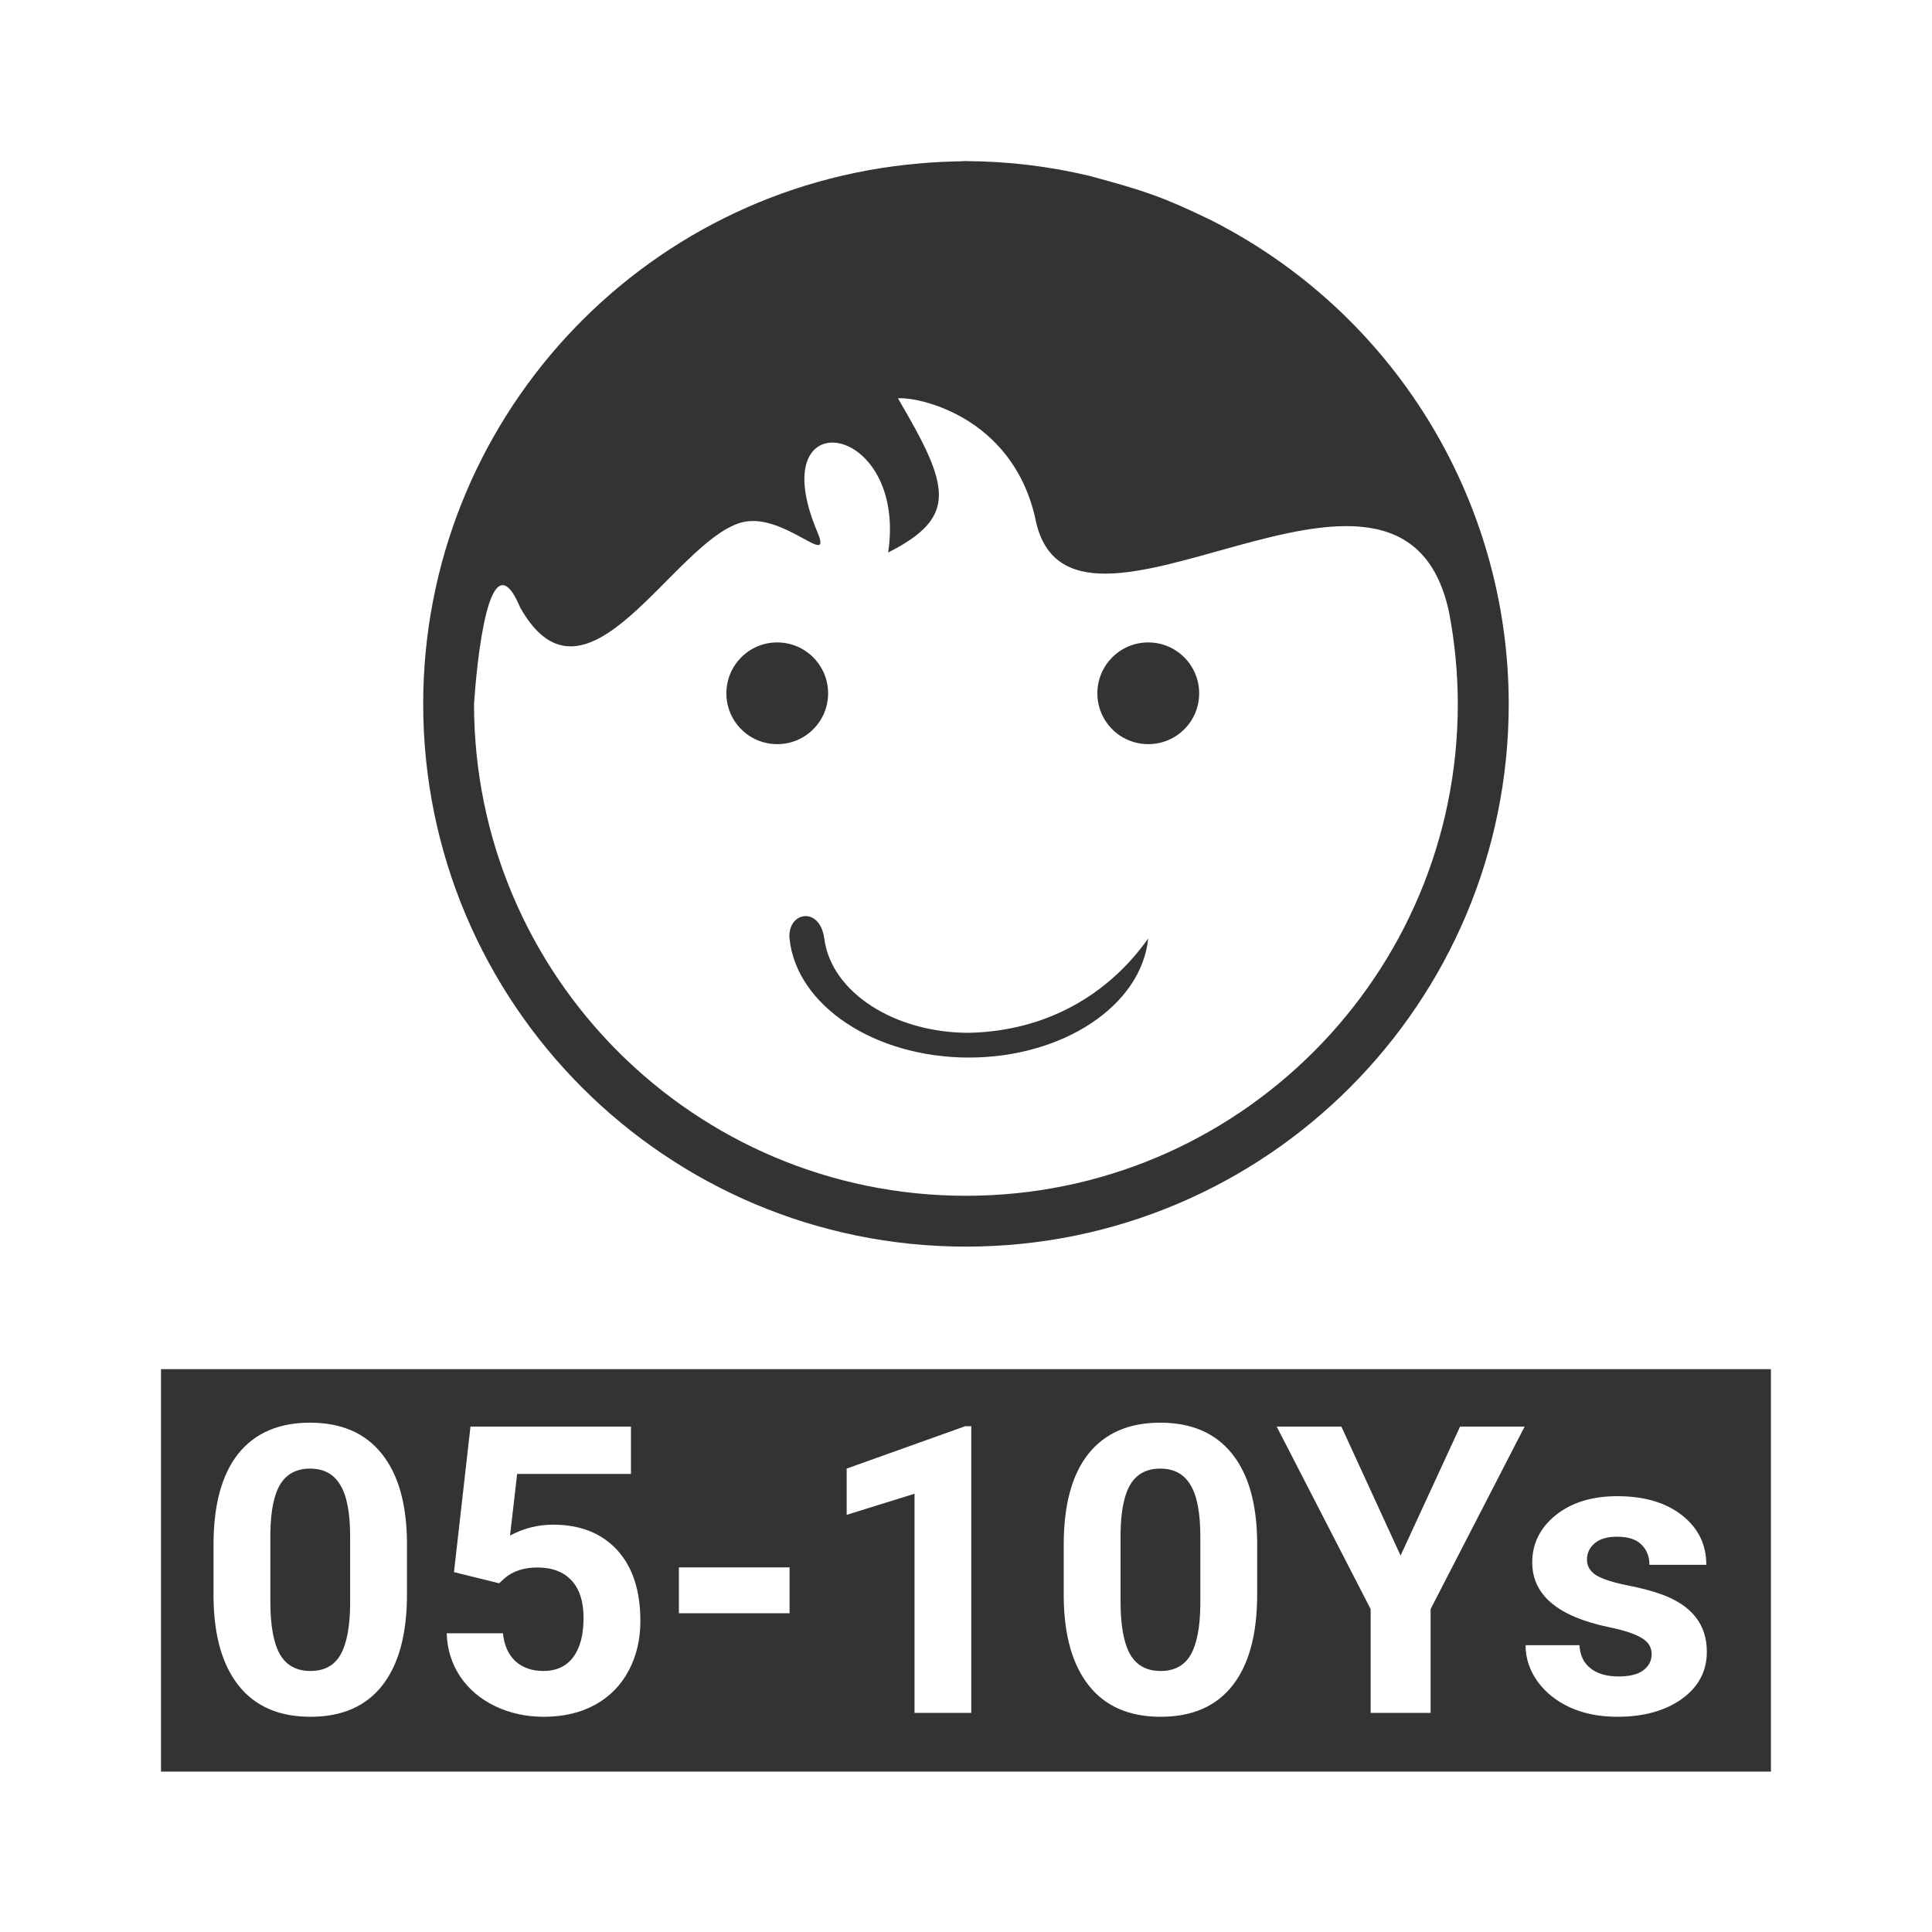 <svg width="48" height="48" viewBox="0 0 48 48" fill="none" xmlns="http://www.w3.org/2000/svg">
<path fill-rule="evenodd" clip-rule="evenodd" d="M24 4C23.954 4 23.909 4.007 23.863 4.008C23.529 4.013 23.195 4.029 22.861 4.059C15.883 4.649 10.518 10.483 10.514 17.485C10.513 24.933 16.552 30.972 24 30.972C31.448 30.972 37.485 24.933 37.484 17.485C37.478 12.392 34.602 7.738 30.051 5.452C28.924 4.91 28.482 4.75 27.057 4.367C26.062 4.131 25.045 4.009 24.023 4.003C24.017 4.003 24.006 4 24 4V4ZM22.309 9.896C22.788 9.854 25.12 10.319 25.713 12.84C26.504 17.151 34.8 9.686 35.998 15.195C36.144 15.949 36.217 16.715 36.219 17.486C36.219 24.235 30.749 29.708 24 29.709C17.25 29.709 11.777 24.236 11.777 17.486C11.838 16.584 12.138 13.217 12.928 15.102C14.563 17.984 16.717 13.483 18.402 12.986C19.443 12.68 20.711 14.173 20.307 13.217C18.907 9.908 22.551 10.477 22.066 13.727C23.829 12.835 23.584 12.07 22.309 9.896ZM19.311 15.961C18.612 15.96 18.047 16.526 18.047 17.225C18.046 17.924 18.611 18.489 19.311 18.488C20.009 18.488 20.575 17.923 20.574 17.225C20.574 16.527 20.008 15.962 19.311 15.961ZM28.529 15.961C27.831 15.96 27.264 16.526 27.264 17.225C27.263 17.924 27.83 18.489 28.529 18.488C29.228 18.488 29.794 17.923 29.793 17.225C29.792 16.527 29.227 15.962 28.529 15.961ZM19.984 22.762C19.776 22.78 19.588 22.984 19.615 23.316C19.786 24.983 21.73 26.273 24.07 26.275C26.413 26.274 28.356 24.984 28.527 23.316C27.541 24.71 25.998 25.62 24.07 25.66C22.205 25.659 20.647 24.642 20.479 23.316C20.422 22.908 20.193 22.742 19.984 22.762ZM4 34.016V44.015H43.998V34.016H4ZM7.703 35.346C8.478 35.346 9.07 35.602 9.48 36.112C9.891 36.62 10.102 37.352 10.111 38.306V39.614C10.111 40.599 9.907 41.351 9.5 41.872C9.093 42.393 8.498 42.653 7.713 42.653C6.938 42.653 6.346 42.397 5.935 41.886C5.525 41.374 5.314 40.644 5.305 39.688V38.379C5.305 37.386 5.51 36.632 5.92 36.117C6.333 35.602 6.928 35.346 7.703 35.346ZM28.826 35.346C29.601 35.346 30.195 35.602 30.605 36.112C31.016 36.62 31.225 37.352 31.234 38.306V39.614C31.234 40.599 31.032 41.351 30.625 41.872C30.218 42.393 29.621 42.653 28.836 42.653C28.061 42.653 27.469 42.397 27.059 41.886C26.648 41.374 26.438 40.644 26.428 39.688V38.379C26.428 37.386 26.633 36.632 27.043 36.117C27.457 35.602 28.051 35.346 28.826 35.346ZM23.98 35.434H24.131V42.556H22.721V37.112L21.035 37.636V36.487L23.98 35.434ZM11.689 35.443H15.676V36.62H12.848L12.672 38.15C13.007 37.971 13.362 37.88 13.74 37.88C14.418 37.88 14.95 38.092 15.334 38.511C15.718 38.931 15.91 39.52 15.91 40.275C15.91 40.734 15.813 41.146 15.617 41.511C15.425 41.872 15.149 42.153 14.787 42.354C14.426 42.553 13.998 42.653 13.506 42.653C13.076 42.653 12.679 42.566 12.311 42.394C11.943 42.218 11.65 41.973 11.436 41.657C11.224 41.341 11.111 40.981 11.098 40.578H12.496C12.525 40.873 12.627 41.104 12.803 41.27C12.982 41.433 13.215 41.515 13.502 41.515C13.821 41.515 14.068 41.401 14.24 41.173C14.413 40.942 14.498 40.617 14.498 40.197C14.498 39.792 14.4 39.483 14.201 39.267C14.003 39.053 13.72 38.944 13.355 38.944C13.02 38.944 12.747 39.032 12.539 39.209L12.402 39.336L11.279 39.059L11.689 35.443ZM31.719 35.443H33.326L34.797 38.648L36.275 35.443H37.879L35.543 39.977V42.556H34.053V39.977L31.719 35.443ZM7.703 36.487C7.371 36.487 7.124 36.617 6.965 36.874C6.808 37.129 6.727 37.528 6.717 38.072V39.8C6.717 40.38 6.795 40.812 6.951 41.095C7.111 41.375 7.364 41.515 7.713 41.515C8.058 41.515 8.308 41.379 8.461 41.108C8.614 40.839 8.693 40.425 8.699 39.868V38.179C8.699 37.59 8.618 37.161 8.455 36.895C8.295 36.623 8.045 36.487 7.703 36.487ZM28.826 36.487C28.494 36.487 28.247 36.617 28.088 36.874C27.932 37.129 27.85 37.528 27.84 38.072V39.8C27.84 40.38 27.918 40.812 28.074 41.095C28.234 41.375 28.487 41.515 28.836 41.515C29.181 41.515 29.431 41.379 29.584 41.108C29.737 40.839 29.816 40.425 29.822 39.868V38.179C29.822 37.59 29.741 37.161 29.578 36.895C29.419 36.623 29.168 36.487 28.826 36.487ZM40.18 37.172C40.851 37.172 41.387 37.331 41.787 37.645C42.191 37.962 42.393 38.371 42.393 38.877H40.98C40.98 38.675 40.915 38.508 40.785 38.379C40.655 38.245 40.451 38.179 40.174 38.179C39.936 38.179 39.753 38.231 39.623 38.34C39.493 38.447 39.428 38.584 39.428 38.749C39.428 38.906 39.5 39.032 39.646 39.13C39.796 39.224 40.047 39.309 40.398 39.38C40.75 39.449 41.048 39.526 41.289 39.614C42.035 39.889 42.406 40.362 42.406 41.036C42.406 41.518 42.201 41.908 41.787 42.208C41.373 42.504 40.838 42.653 40.184 42.653C39.741 42.653 39.347 42.575 39.002 42.419C38.66 42.259 38.391 42.042 38.195 41.769C38 41.492 37.902 41.193 37.902 40.874H39.242C39.255 41.125 39.347 41.319 39.52 41.452C39.692 41.586 39.923 41.651 40.213 41.651C40.483 41.651 40.687 41.602 40.824 41.501C40.964 41.397 41.035 41.261 41.035 41.095C41.035 40.922 40.948 40.786 40.775 40.688C40.606 40.587 40.333 40.499 39.955 40.422C38.698 40.157 38.068 39.623 38.068 38.818C38.068 38.349 38.263 37.959 38.65 37.645C39.041 37.331 39.551 37.172 40.18 37.172ZM16.867 38.941H19.617V40.08H16.867V38.941Z" fill="#333333"/>
</svg>

